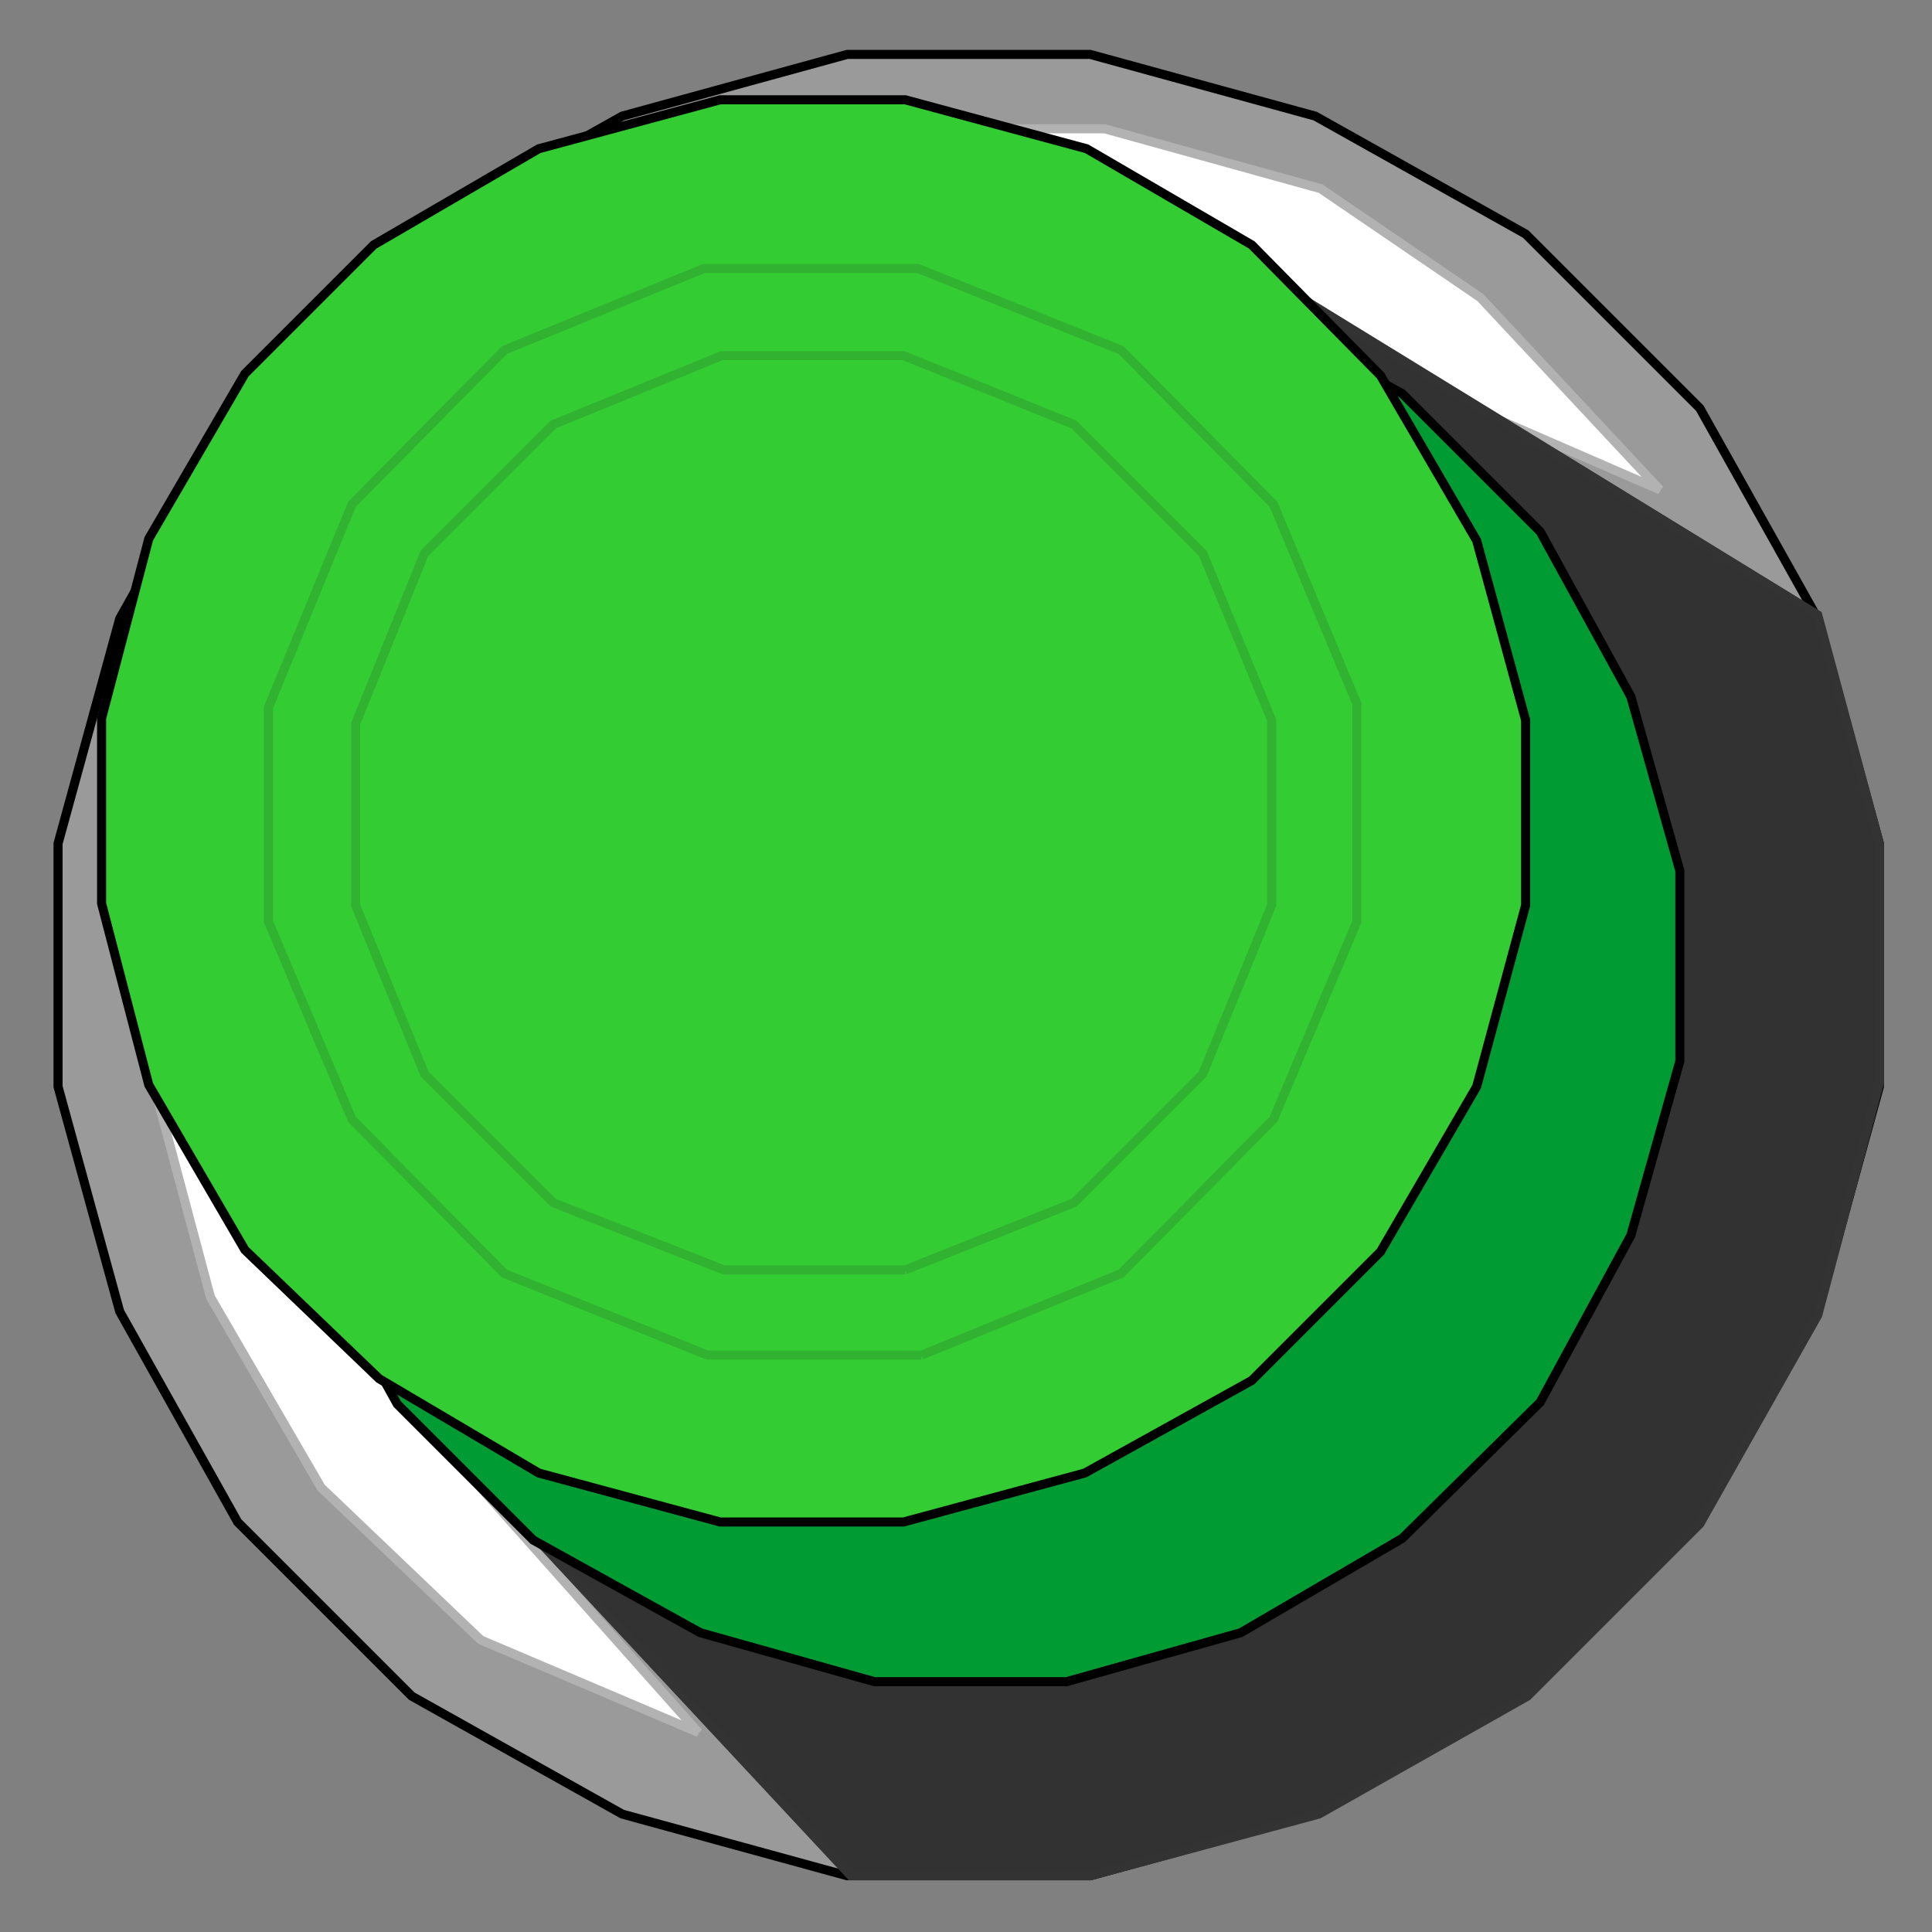 <?xml version="1.0" encoding="utf-8"?>
<!-- Generator: Adobe Illustrator 23.0.0, SVG Export Plug-In . SVG Version: 6.00 Build 0)  -->
<svg version="1.1" id="图层_1" xmlns="http://www.w3.org/2000/svg" xmlns:xlink="http://www.w3.org/1999/xlink" x="0px" y="0px"
	 viewBox="0 0 106.5 106.5" style="enable-background:new 0 0 106.5 106.5;" xml:space="preserve">
<rect x="0" y="0" width="106.5" height="106.5" fill="#808080" stroke="none"/>
<style type="text/css">
	.st0{fill:#9A9A9A;stroke:#000000;stroke-width:0.5;}
	.st1{fill:#FFFFFF;stroke:#B2B2B2;stroke-width:0.5;}
	.st2{fill:#323232;stroke:#333333;stroke-width:0.5;}
	.st3{fill:#009C33;stroke:#000000;stroke-width:0.5;}
	.st4{fill:#34CC33;stroke:#000000;stroke-width:0.5;}
	.st5{fill:none;stroke:#31B331;stroke-width:0.5;}
</style>
<path class="st0" d="M84.1,93.5l9.6-9.6l6.5-11.6l3.4-12.4V46.5l-3.4-12.4l-6.5-11.6l-9.6-9.6L72.5,6.4L60.1,3H46.7L34.3,6.4
	l-11.6,6.5l-9.6,9.6L6.6,34.1L3.2,46.5v13.4l3.4,12.4l6.5,11.6l9.6,9.6l11.6,6.5l12.4,3.4h13.4l12.4-3.4L84.1,93.5z"/>
<path class="st1" d="M22.4,77.4l45.4-60.7l23.7,10.3l-9.9-10.6l-8.8-6L60.9,7.1H48.6l-11.7,3.4l-10.3,5.8l-8.8,8.8l-6.1,10.4
	L8.4,47.2v12.3l3.2,12L17.7,82l8.8,8.4l12,5.1L22.4,77.4z"/>
<path class="st2" d="M84.2,93.5l9.5-9.5l6.5-11.5l3.4-12.8V46.5l-3.4-12.6L66.3,13.1L16.7,71l30.2,32.4h13.2l12.6-3.4L84.2,93.5z"/>
<path class="st3" d="M77.3,84.8l7.6-7.5l5-9.2l2.7-9.6V48l-2.7-9.6l-5-9.1l-7.6-7.6l-9.1-5l-9.6-2.7H48.1l-9.6,2.7l-9.2,5l-7.5,7.6
	l-5.1,9.1L14.1,48v10.6l2.7,9.6l5.1,9.2l7.5,7.5l9.2,5.1l9.6,2.7h10.6l9.6-2.7L77.3,84.8z"/>
<path class="st4" d="M69,76.1l7.1-7.1l5.3-9.1l2.7-10V39.7l-2.7-9.9l-5.3-9.1L69,13.5l-9.1-5.3l-10-2.7H39.7l-10,2.7l-9.1,5.3
	l-7.1,7.1l-5.3,9.1l-2.6,9.9v10.2l2.6,10l5.3,9.1l7.4,7.1l8.8,5.2l10,2.7h10.1l10-2.7L69,76.1z"/>
<path class="st5" d="M50.8,74.7l11-4.5l8.4-8.5l4.6-10.9v-12l-4.6-11l-8.4-8.5l-11.2-4.5H38.8l-11,4.5l-8.4,8.5L14.8,39v11.8
	l4.6,10.9l8.4,8.5L39,74.7H50.8"/>
<path class="st5" d="M49.9,70l9.3-3.7l7.1-7.1l3.8-9.3V39.7l-3.8-9.2l-7.1-7.1l-9.4-3.8h-10l-9.3,3.8l-7.1,7.1l-3.8,9.4v10l3.8,9.3
	l7.1,7.1l9.4,3.7H49.9"/>
</svg>
